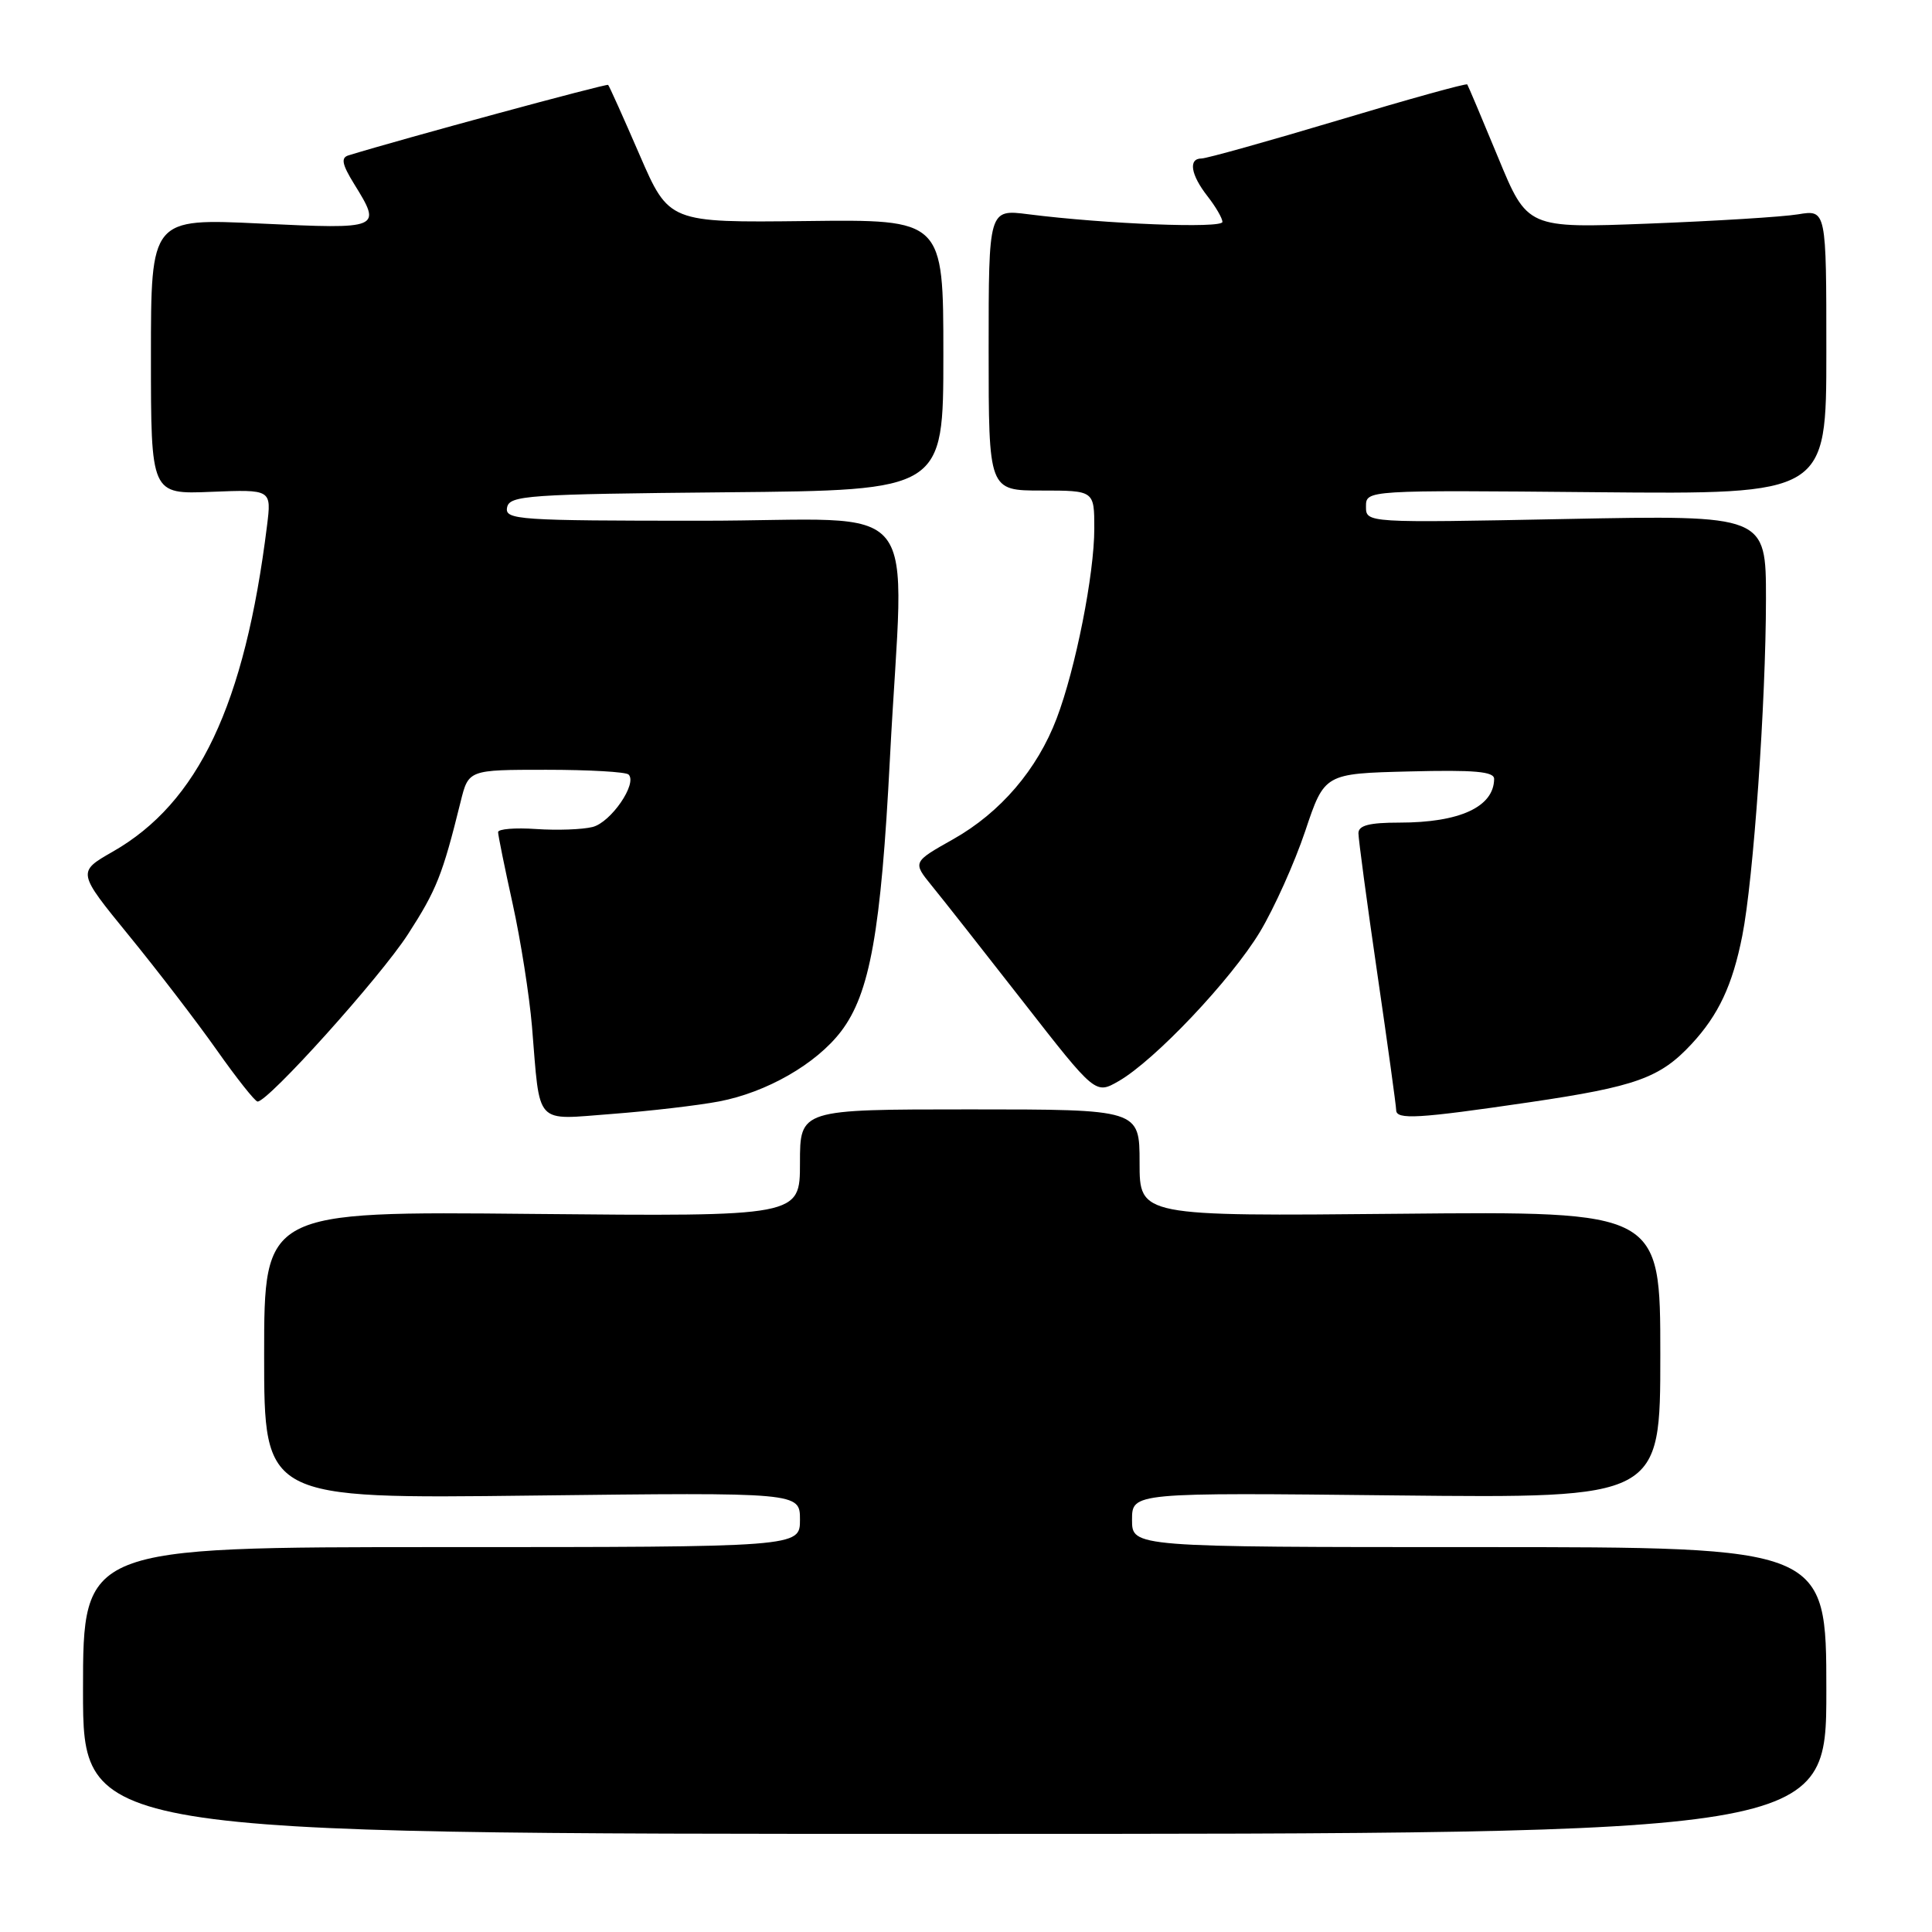 <?xml version="1.0" encoding="UTF-8" standalone="no"?>
<!DOCTYPE svg PUBLIC "-//W3C//DTD SVG 1.1//EN" "http://www.w3.org/Graphics/SVG/1.1/DTD/svg11.dtd" >
<svg xmlns="http://www.w3.org/2000/svg" xmlns:xlink="http://www.w3.org/1999/xlink" version="1.1" viewBox="0 0 256 256">
 <g >
 <path fill="currentColor"
d=" M 242.00 224.00 C 242.00 205.00 242.00 205.00 196.00 205.00 C 150.00 205.00 150.00 205.00 150.00 201.39 C 150.00 197.77 150.00 197.77 185.00 198.15 C 220.00 198.52 220.00 198.52 220.00 179.51 C 220.00 160.50 220.00 160.50 185.50 160.83 C 151.00 161.16 151.00 161.16 151.00 154.08 C 151.00 147.00 151.00 147.00 128.50 147.00 C 106.00 147.00 106.00 147.00 106.00 154.10 C 106.00 161.19 106.00 161.19 70.50 160.85 C 35.00 160.50 35.00 160.50 35.00 179.55 C 35.00 198.60 35.00 198.60 70.50 198.17 C 106.00 197.75 106.00 197.75 106.00 201.37 C 106.00 205.00 106.00 205.00 58.50 205.00 C 11.00 205.00 11.00 205.00 11.00 224.00 C 11.00 243.00 11.00 243.00 126.50 243.00 C 242.00 243.00 242.00 243.00 242.00 224.00 Z  M 95.26 145.95 C 101.58 144.75 108.15 140.98 111.44 136.67 C 115.27 131.65 116.74 123.44 117.92 100.50 C 119.76 64.85 123.06 69.00 92.93 69.00 C 68.63 69.00 66.88 68.88 67.19 67.25 C 67.50 65.64 69.81 65.48 96.26 65.23 C 125.00 64.97 125.00 64.97 125.00 47.02 C 125.00 29.07 125.00 29.07 106.82 29.29 C 88.64 29.50 88.64 29.50 84.74 20.50 C 82.60 15.56 80.73 11.39 80.58 11.25 C 80.38 11.05 53.22 18.42 46.17 20.59 C 45.15 20.90 45.32 21.78 46.92 24.37 C 50.61 30.34 50.54 30.38 34.50 29.62 C 20.00 28.93 20.00 28.93 20.00 47.22 C 20.00 65.50 20.00 65.50 27.99 65.17 C 35.98 64.85 35.98 64.85 35.38 69.67 C 32.43 93.40 26.29 106.37 14.94 112.85 C 10.22 115.55 10.22 115.55 17.09 123.97 C 20.87 128.60 26.11 135.43 28.73 139.15 C 31.35 142.87 33.78 145.93 34.12 145.96 C 35.48 146.05 50.35 129.53 54.06 123.79 C 57.84 117.93 58.63 115.96 61.03 106.25 C 62.08 102.00 62.08 102.00 72.37 102.00 C 78.03 102.00 82.95 102.28 83.29 102.63 C 84.49 103.82 80.95 108.97 78.52 109.58 C 77.17 109.92 73.81 110.04 71.04 109.85 C 68.27 109.66 66.00 109.84 66.00 110.26 C 66.00 110.68 66.87 114.95 67.93 119.76 C 68.99 124.57 70.14 131.88 70.49 136.00 C 71.60 149.37 70.70 148.38 81.14 147.60 C 86.11 147.22 92.46 146.48 95.26 145.95 Z  M 202.70 146.05 C 216.77 143.98 219.97 142.83 224.14 138.34 C 227.71 134.49 229.57 130.54 230.86 124.00 C 232.34 116.57 233.99 93.01 234.00 79.37 C 234.00 68.25 234.00 68.25 207.50 68.77 C 181.00 69.29 181.00 69.29 181.00 67.12 C 181.00 64.94 181.00 64.94 211.50 65.22 C 242.00 65.50 242.00 65.50 242.00 46.64 C 242.00 27.78 242.00 27.78 238.25 28.40 C 236.19 28.74 227.27 29.29 218.44 29.63 C 202.38 30.25 202.38 30.25 198.51 20.87 C 196.38 15.72 194.54 11.36 194.42 11.19 C 194.30 11.01 186.60 13.15 177.31 15.94 C 168.02 18.72 159.88 21.00 159.21 21.00 C 157.43 21.00 157.77 23.15 160.00 26.00 C 161.08 27.38 161.97 28.91 161.98 29.40 C 162.00 30.30 146.51 29.69 136.25 28.39 C 131.00 27.72 131.00 27.72 131.00 46.36 C 131.00 65.00 131.00 65.00 138.00 65.00 C 145.00 65.00 145.00 65.00 145.00 70.04 C 145.00 76.09 142.52 88.60 140.02 95.18 C 137.45 101.96 132.57 107.66 126.32 111.19 C 120.92 114.23 120.92 114.23 123.47 117.37 C 124.88 119.09 130.33 126.02 135.59 132.76 C 145.15 145.02 145.15 145.02 148.22 143.26 C 153.00 140.52 163.14 129.80 166.95 123.48 C 168.84 120.33 171.54 114.32 172.95 110.12 C 175.50 102.50 175.50 102.50 186.75 102.22 C 195.39 102.00 198.00 102.23 197.98 103.22 C 197.94 106.92 193.42 109.00 185.43 109.00 C 181.43 109.00 180.00 109.37 180.00 110.41 C 180.00 111.18 181.12 119.55 182.50 129.00 C 183.88 138.45 185.00 146.59 185.00 147.09 C 185.00 148.40 187.88 148.23 202.70 146.05 Z "/>
</g>
</svg>
